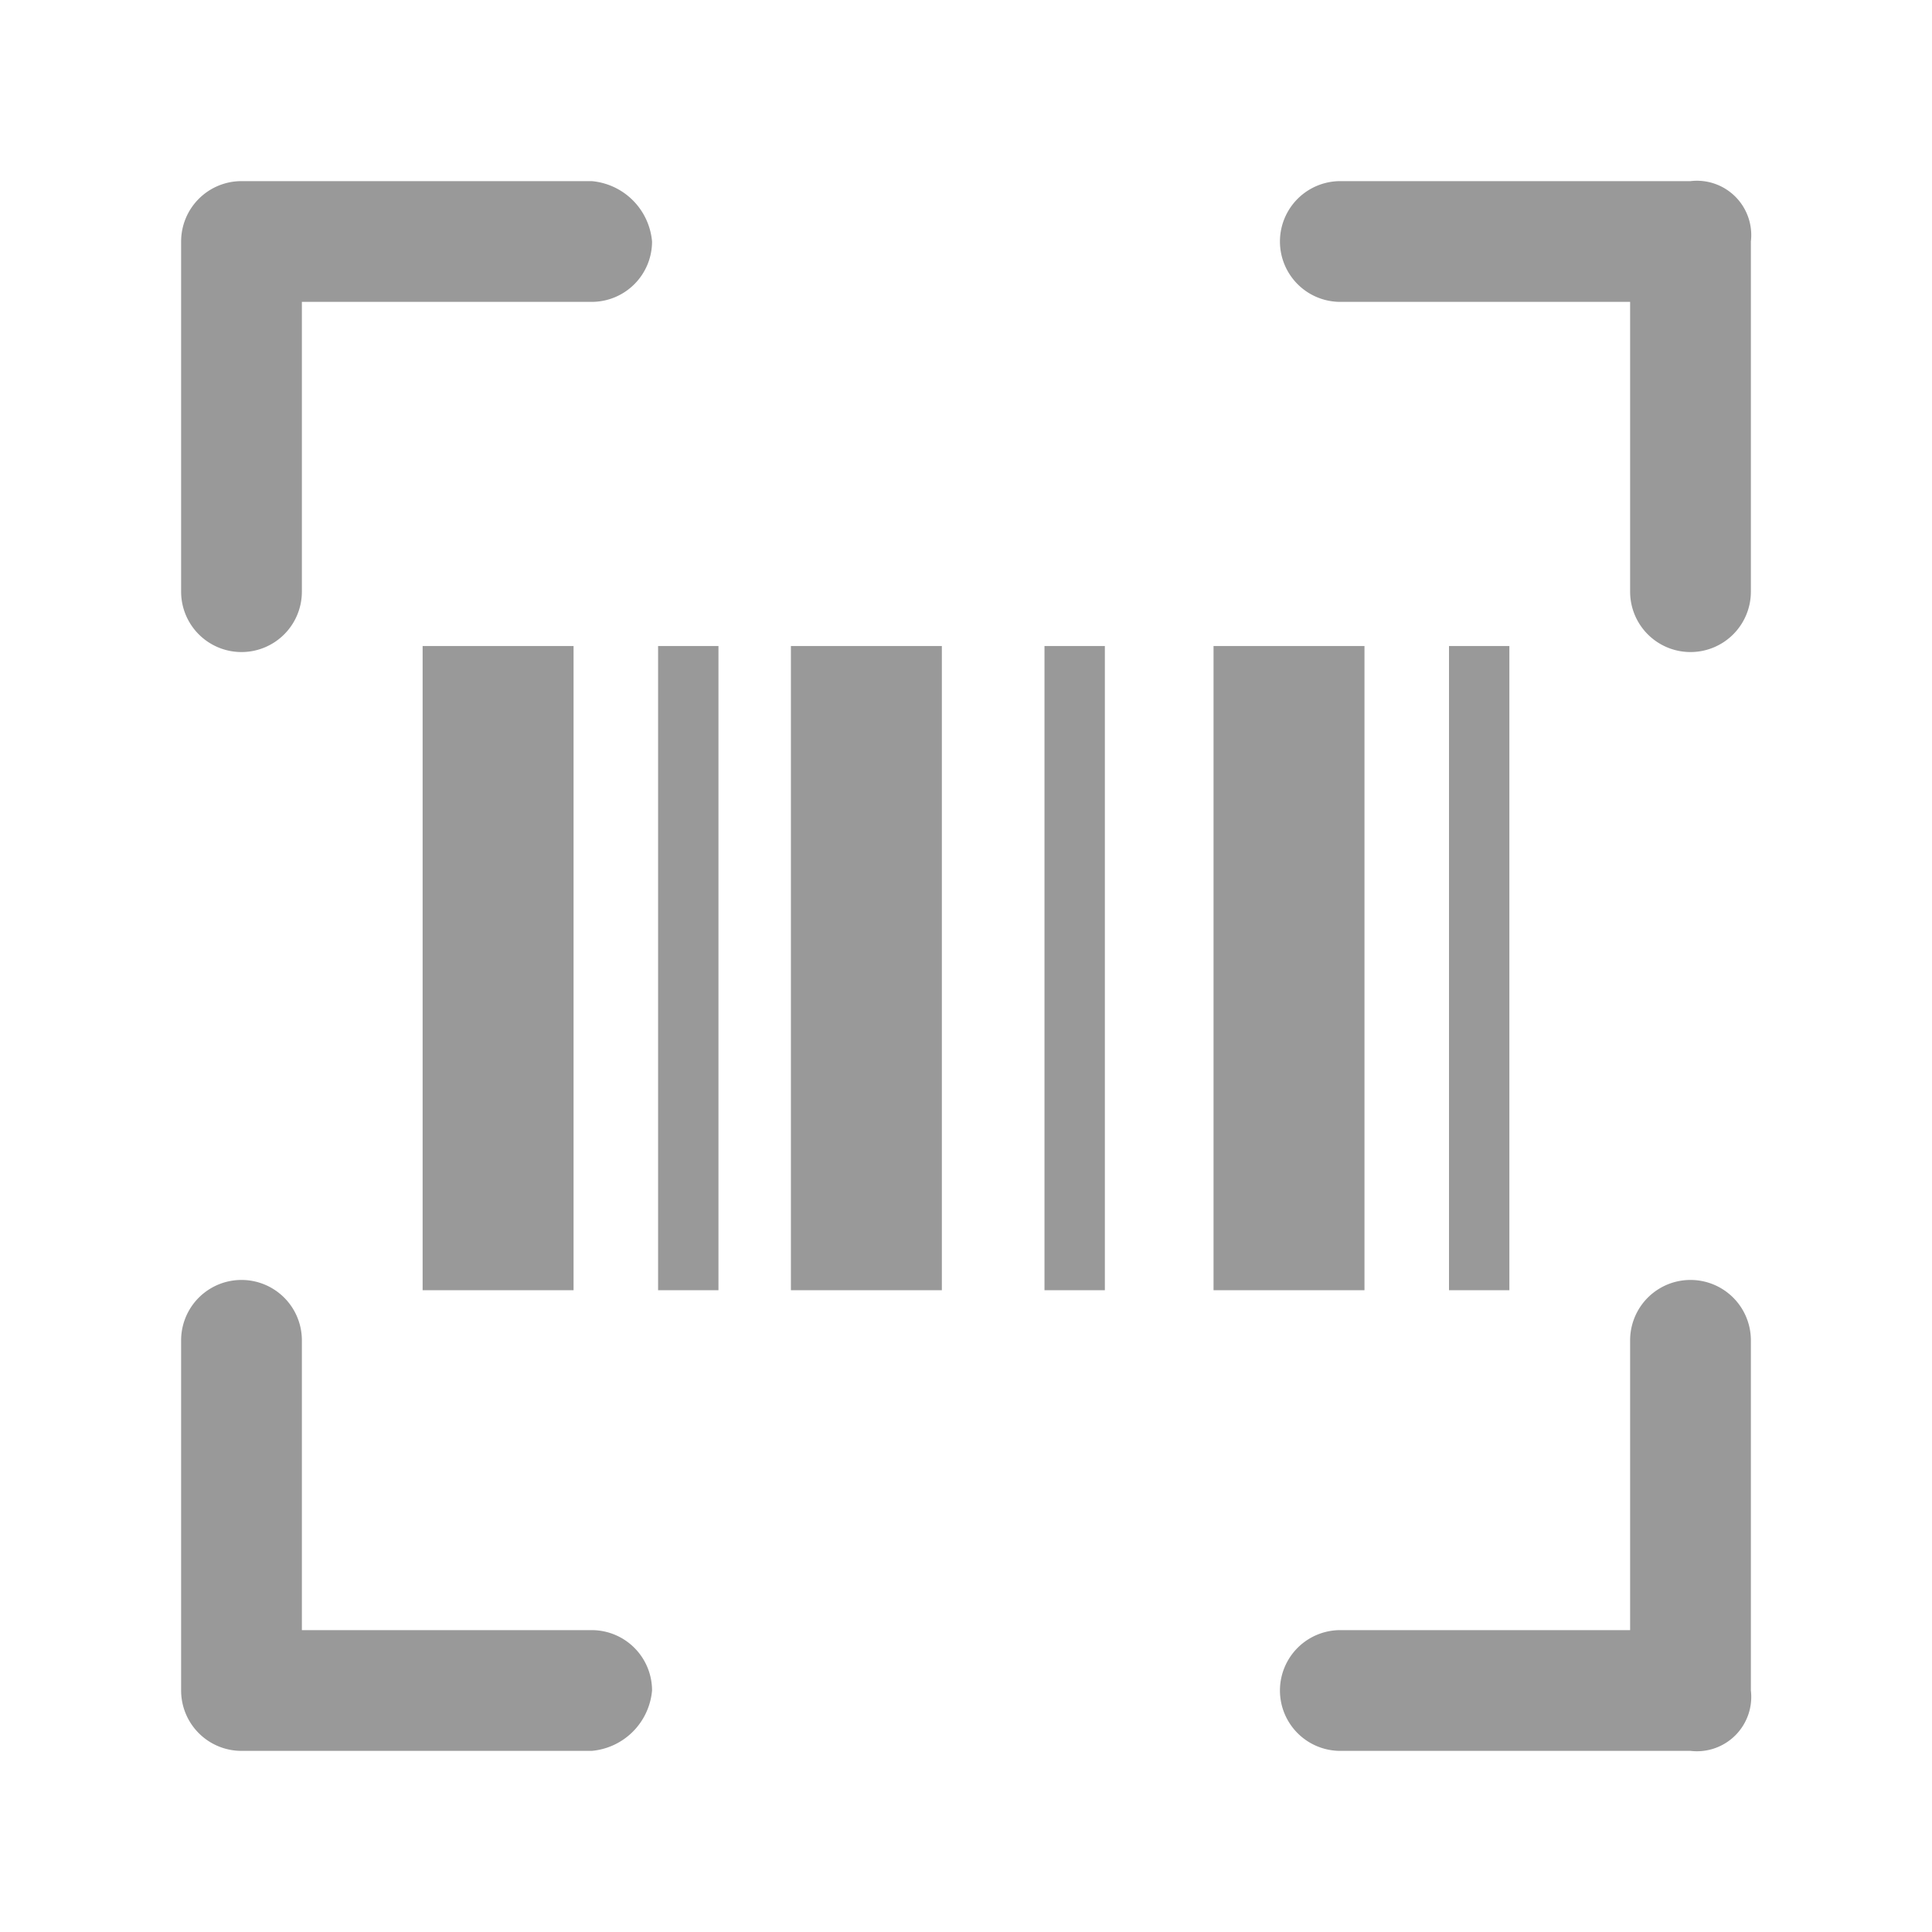 <svg xmlns="http://www.w3.org/2000/svg" viewBox="0 0 32 32"><defs><style>.a{fill:none;}.b{fill:#999;}</style></defs><title>Product-Promise-Scan-32px</title><rect class="a" width="32" height="32"/><path class="b" d="M4,10.8a1,1,0,0,1-1-1V4A1,1,0,0,1,4,3H9.8a1.1,1.1,0,0,1,1,1,1,1,0,0,1-1,1H5V9.8A1,1,0,0,1,4,10.8Z"/><path class="b" d="M28,10.8a1,1,0,0,1-1-1V5H22.2a1,1,0,0,1,0-2H28a.9.9,0,0,1,1,1V9.8A1,1,0,0,1,28,10.8Z"/><path class="b" d="M9.8,29H4a1,1,0,0,1-1-1V22.2a1,1,0,0,1,2,0V27H9.8a1,1,0,0,1,1,1A1.1,1.1,0,0,1,9.8,29Z"/><path class="b" d="M29,28a.9.9,0,0,1-1,1H22.2a1,1,0,0,1,0-2H27V22.2a1,1,0,0,1,2,0Z"/><rect class="b" x="10.9" y="10.7" width="1" height="10.67"/><rect class="b" x="17.3" y="10.7" width="1" height="10.67"/><rect class="b" x="24" y="10.7" width="1" height="10.67"/><rect class="b" x="7" y="10.7" width="2.5" height="10.67"/><rect class="b" x="13.1" y="10.7" width="2.5" height="10.67"/><rect class="b" x="20.1" y="10.7" width="2.5" height="10.67"/></svg>